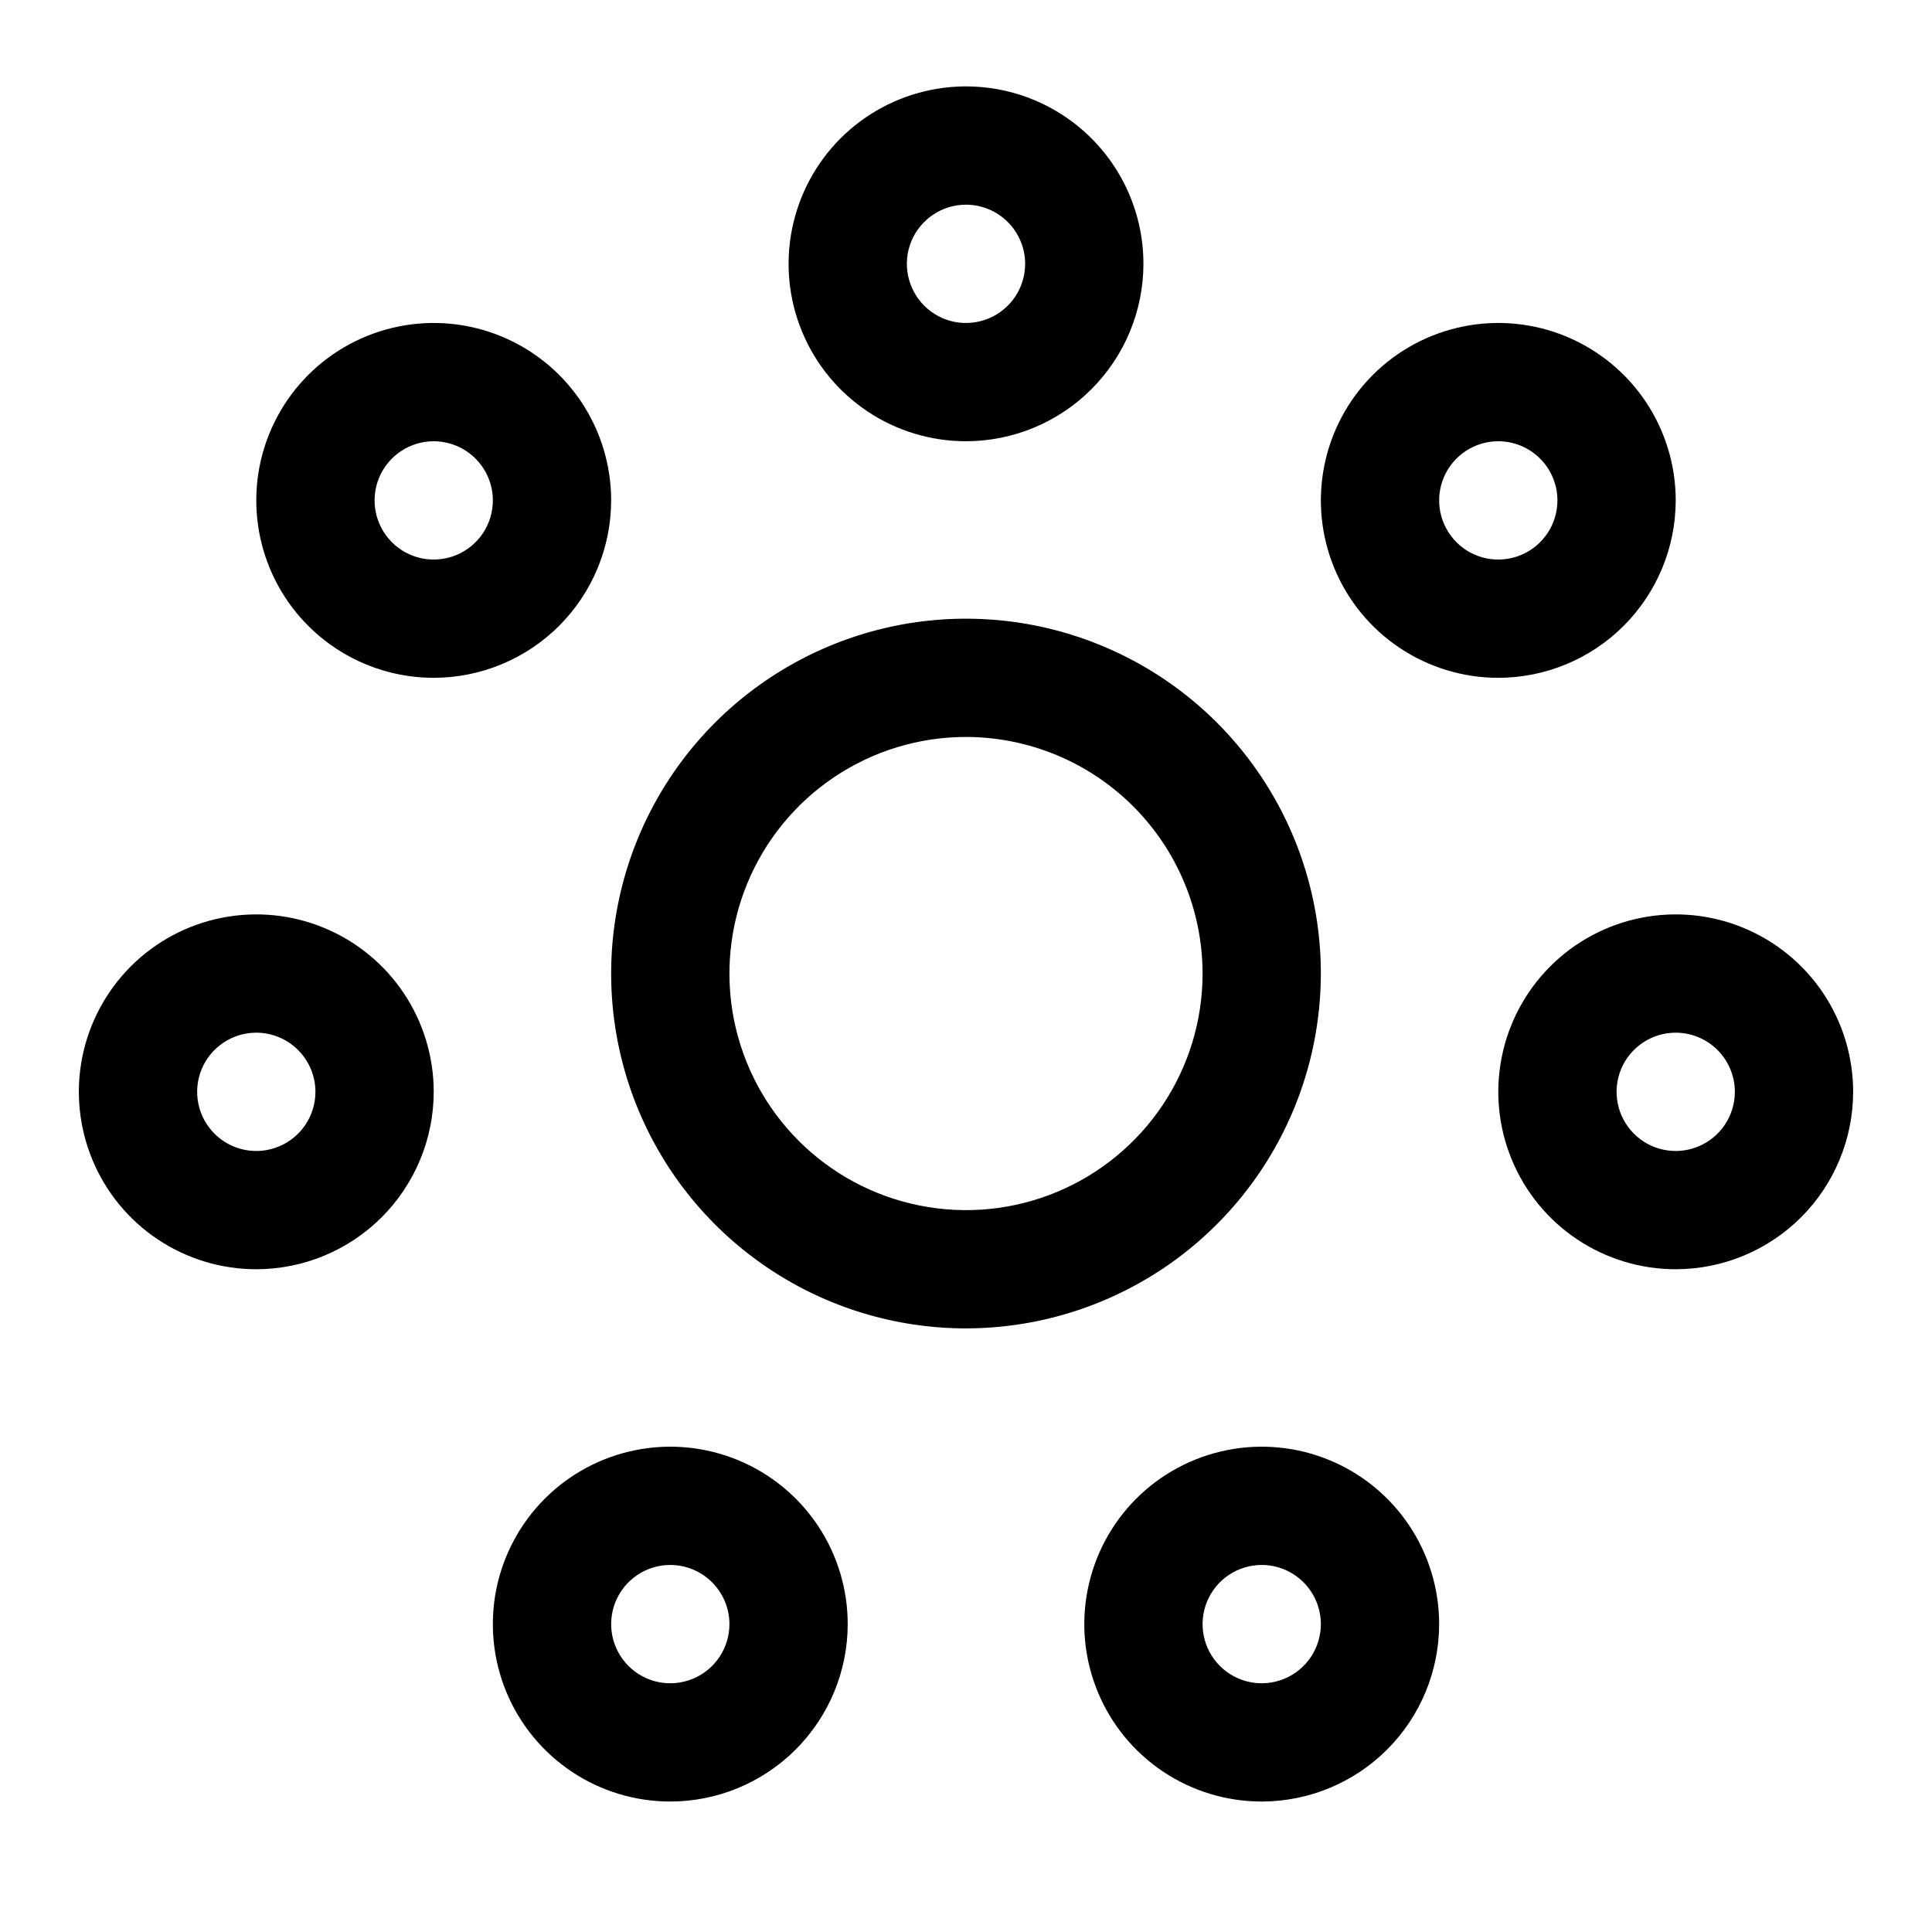 <svg width="49" height="49" viewBox="0 0 49 49" fill="none" xmlns="http://www.w3.org/2000/svg">
<g clip-path="url(#clip0_799_1907)">
<path d="M24.5 11.191C23.61 11.191 22.74 10.928 22 10.433C21.26 9.939 20.683 9.236 20.343 8.413C20.002 7.591 19.913 6.686 20.087 5.814C20.26 4.941 20.689 4.139 21.318 3.509C21.947 2.88 22.749 2.452 23.622 2.278C24.495 2.104 25.4 2.193 26.222 2.534C27.044 2.875 27.747 3.451 28.242 4.191C28.736 4.931 29 5.801 29 6.691C28.999 7.884 28.524 9.028 27.68 9.872C26.837 10.716 25.693 11.19 24.5 11.191ZM24.5 5.191C24.203 5.191 23.913 5.279 23.667 5.444C23.42 5.609 23.228 5.843 23.114 6.117C23.001 6.391 22.971 6.693 23.029 6.984C23.087 7.275 23.23 7.542 23.439 7.752C23.649 7.962 23.916 8.105 24.207 8.163C24.498 8.22 24.8 8.191 25.074 8.077C25.348 7.964 25.582 7.771 25.747 7.525C25.912 7.278 26 6.988 26 6.691C26 6.294 25.841 5.912 25.56 5.631C25.279 5.35 24.898 5.192 24.5 5.191Z" fill="black"/>
<path d="M17 45.691C16.11 45.691 15.24 45.428 14.5 44.933C13.76 44.439 13.183 43.736 12.842 42.913C12.502 42.091 12.413 41.186 12.586 40.313C12.76 39.441 13.189 38.639 13.818 38.009C14.447 37.38 15.249 36.952 16.122 36.778C16.995 36.604 17.9 36.693 18.722 37.034C19.544 37.374 20.247 37.951 20.742 38.691C21.236 39.431 21.5 40.301 21.5 41.191C21.499 42.385 21.024 43.528 20.18 44.372C19.337 45.216 18.193 45.69 17 45.691ZM17 39.691C16.703 39.691 16.413 39.779 16.167 39.944C15.92 40.109 15.728 40.343 15.614 40.617C15.501 40.892 15.471 41.193 15.529 41.484C15.587 41.775 15.73 42.042 15.939 42.252C16.149 42.462 16.416 42.605 16.707 42.663C16.998 42.721 17.3 42.691 17.574 42.577C17.848 42.464 18.082 42.271 18.247 42.025C18.412 41.778 18.5 41.488 18.5 41.191C18.5 40.794 18.341 40.412 18.06 40.131C17.779 39.85 17.398 39.692 17 39.691Z" fill="black"/>
<path d="M11 17.191C10.11 17.191 9.24 16.927 8.5 16.433C7.76 15.939 7.183 15.236 6.843 14.414C6.502 13.591 6.413 12.686 6.586 11.813C6.76 10.941 7.189 10.139 7.818 9.509C8.447 8.88 9.249 8.452 10.122 8.278C10.995 8.104 11.9 8.193 12.722 8.534C13.544 8.875 14.247 9.451 14.742 10.191C15.236 10.931 15.5 11.801 15.5 12.691C15.499 13.884 15.024 15.028 14.181 15.872C13.337 16.716 12.193 17.19 11 17.191ZM11 11.191C10.703 11.191 10.413 11.279 10.167 11.444C9.92 11.609 9.728 11.843 9.614 12.117C9.501 12.392 9.471 12.693 9.529 12.984C9.587 13.275 9.73 13.542 9.939 13.752C10.149 13.962 10.416 14.105 10.707 14.163C10.998 14.22 11.3 14.191 11.574 14.077C11.848 13.964 12.082 13.771 12.247 13.525C12.412 13.278 12.5 12.988 12.5 12.691C12.5 12.294 12.341 11.912 12.06 11.631C11.779 11.35 11.398 11.192 11 11.191Z" fill="black"/>
<path d="M32 45.691C31.11 45.691 30.24 45.428 29.5 44.933C28.76 44.439 28.183 43.736 27.843 42.913C27.502 42.091 27.413 41.186 27.587 40.313C27.76 39.441 28.189 38.639 28.818 38.009C29.447 37.38 30.249 36.952 31.122 36.778C31.995 36.604 32.9 36.693 33.722 37.034C34.544 37.374 35.247 37.951 35.742 38.691C36.236 39.431 36.5 40.301 36.5 41.191C36.499 42.385 36.024 43.528 35.181 44.372C34.337 45.216 33.193 45.69 32 45.691ZM32 39.691C31.703 39.691 31.413 39.779 31.167 39.944C30.92 40.109 30.728 40.343 30.614 40.617C30.501 40.892 30.471 41.193 30.529 41.484C30.587 41.775 30.73 42.042 30.939 42.252C31.149 42.462 31.416 42.605 31.707 42.663C31.998 42.721 32.3 42.691 32.574 42.577C32.848 42.464 33.082 42.271 33.247 42.025C33.412 41.778 33.5 41.488 33.5 41.191C33.5 40.794 33.341 40.412 33.06 40.131C32.779 39.85 32.398 39.692 32 39.691Z" fill="black"/>
<path d="M38 17.191C37.11 17.191 36.24 16.927 35.5 16.433C34.76 15.939 34.183 15.236 33.843 14.414C33.502 13.591 33.413 12.686 33.587 11.813C33.76 10.941 34.189 10.139 34.818 9.509C35.447 8.88 36.249 8.452 37.122 8.278C37.995 8.104 38.9 8.193 39.722 8.534C40.544 8.875 41.247 9.451 41.742 10.191C42.236 10.931 42.5 11.801 42.5 12.691C42.499 13.884 42.024 15.028 41.181 15.872C40.337 16.716 39.193 17.19 38 17.191ZM38 11.191C37.703 11.191 37.413 11.279 37.167 11.444C36.92 11.609 36.728 11.843 36.614 12.117C36.501 12.392 36.471 12.693 36.529 12.984C36.587 13.275 36.73 13.542 36.939 13.752C37.149 13.962 37.416 14.105 37.707 14.163C37.998 14.22 38.3 14.191 38.574 14.077C38.848 13.964 39.082 13.771 39.247 13.525C39.412 13.278 39.5 12.988 39.5 12.691C39.5 12.294 39.341 11.912 39.06 11.631C38.779 11.35 38.398 11.192 38 11.191Z" fill="black"/>
<path d="M6.5 32.191C5.61 32.191 4.74 31.927 4 31.433C3.26 30.939 2.683 30.236 2.343 29.413C2.002 28.591 1.913 27.686 2.086 26.814C2.26 25.941 2.689 25.139 3.318 24.509C3.947 23.88 4.749 23.451 5.622 23.278C6.495 23.104 7.4 23.193 8.222 23.534C9.044 23.875 9.747 24.451 10.242 25.191C10.736 25.931 11 26.801 11 27.691C10.999 28.884 10.524 30.028 9.681 30.872C8.837 31.716 7.693 32.19 6.5 32.191ZM6.5 26.191C6.203 26.191 5.913 26.279 5.667 26.444C5.42 26.609 5.228 26.843 5.114 27.117C5.001 27.392 4.971 27.693 5.029 27.984C5.087 28.275 5.23 28.542 5.439 28.752C5.649 28.962 5.916 29.105 6.207 29.163C6.498 29.221 6.8 29.191 7.074 29.077C7.348 28.964 7.582 28.771 7.747 28.525C7.912 28.278 8 27.988 8 27.691C8 27.294 7.841 26.912 7.56 26.631C7.279 26.35 6.898 26.192 6.5 26.191Z" fill="black"/>
<path d="M42.5 32.191C41.61 32.191 40.74 31.927 40 31.433C39.26 30.939 38.683 30.236 38.343 29.413C38.002 28.591 37.913 27.686 38.087 26.814C38.26 25.941 38.689 25.139 39.318 24.509C39.947 23.88 40.749 23.451 41.622 23.278C42.495 23.104 43.4 23.193 44.222 23.534C45.044 23.875 45.747 24.451 46.242 25.191C46.736 25.931 47 26.801 47 27.691C46.999 28.884 46.524 30.028 45.681 30.872C44.837 31.716 43.693 32.19 42.5 32.191ZM42.5 26.191C42.203 26.191 41.913 26.279 41.667 26.444C41.42 26.609 41.228 26.843 41.114 27.117C41.001 27.392 40.971 27.693 41.029 27.984C41.087 28.275 41.23 28.542 41.439 28.752C41.649 28.962 41.916 29.105 42.207 29.163C42.498 29.221 42.8 29.191 43.074 29.077C43.348 28.964 43.582 28.771 43.747 28.525C43.912 28.278 44 27.988 44 27.691C44 27.294 43.841 26.912 43.56 26.631C43.279 26.35 42.898 26.192 42.5 26.191Z" fill="black"/>
<path d="M24.5 33.691C22.72 33.691 20.98 33.164 19.5 32.175C18.02 31.186 16.866 29.78 16.185 28.136C15.504 26.491 15.326 24.681 15.673 22.936C16.02 21.19 16.877 19.586 18.136 18.327C19.395 17.069 20.998 16.212 22.744 15.864C24.49 15.517 26.3 15.695 27.944 16.377C29.589 17.058 30.994 18.211 31.983 19.691C32.972 21.171 33.5 22.911 33.5 24.691C33.497 27.078 32.548 29.365 30.861 31.052C29.174 32.74 26.886 33.689 24.5 33.691ZM24.5 18.691C23.313 18.691 22.153 19.043 21.167 19.703C20.18 20.362 19.411 21.299 18.957 22.395C18.503 23.492 18.384 24.698 18.615 25.862C18.847 27.026 19.418 28.095 20.257 28.934C21.096 29.773 22.166 30.345 23.329 30.576C24.493 30.808 25.7 30.689 26.796 30.235C27.892 29.781 28.829 29.012 29.489 28.025C30.148 27.038 30.5 25.878 30.5 24.691C30.498 23.101 29.866 21.576 28.741 20.451C27.616 19.326 26.091 18.693 24.5 18.691Z" fill="black"/>
</g>
<defs>
<clipPath id="clip0_799_1907">
<rect width="48" height="48" fill="white" transform="translate(0.5 0.691)"/>
</clipPath>
</defs>
</svg>
